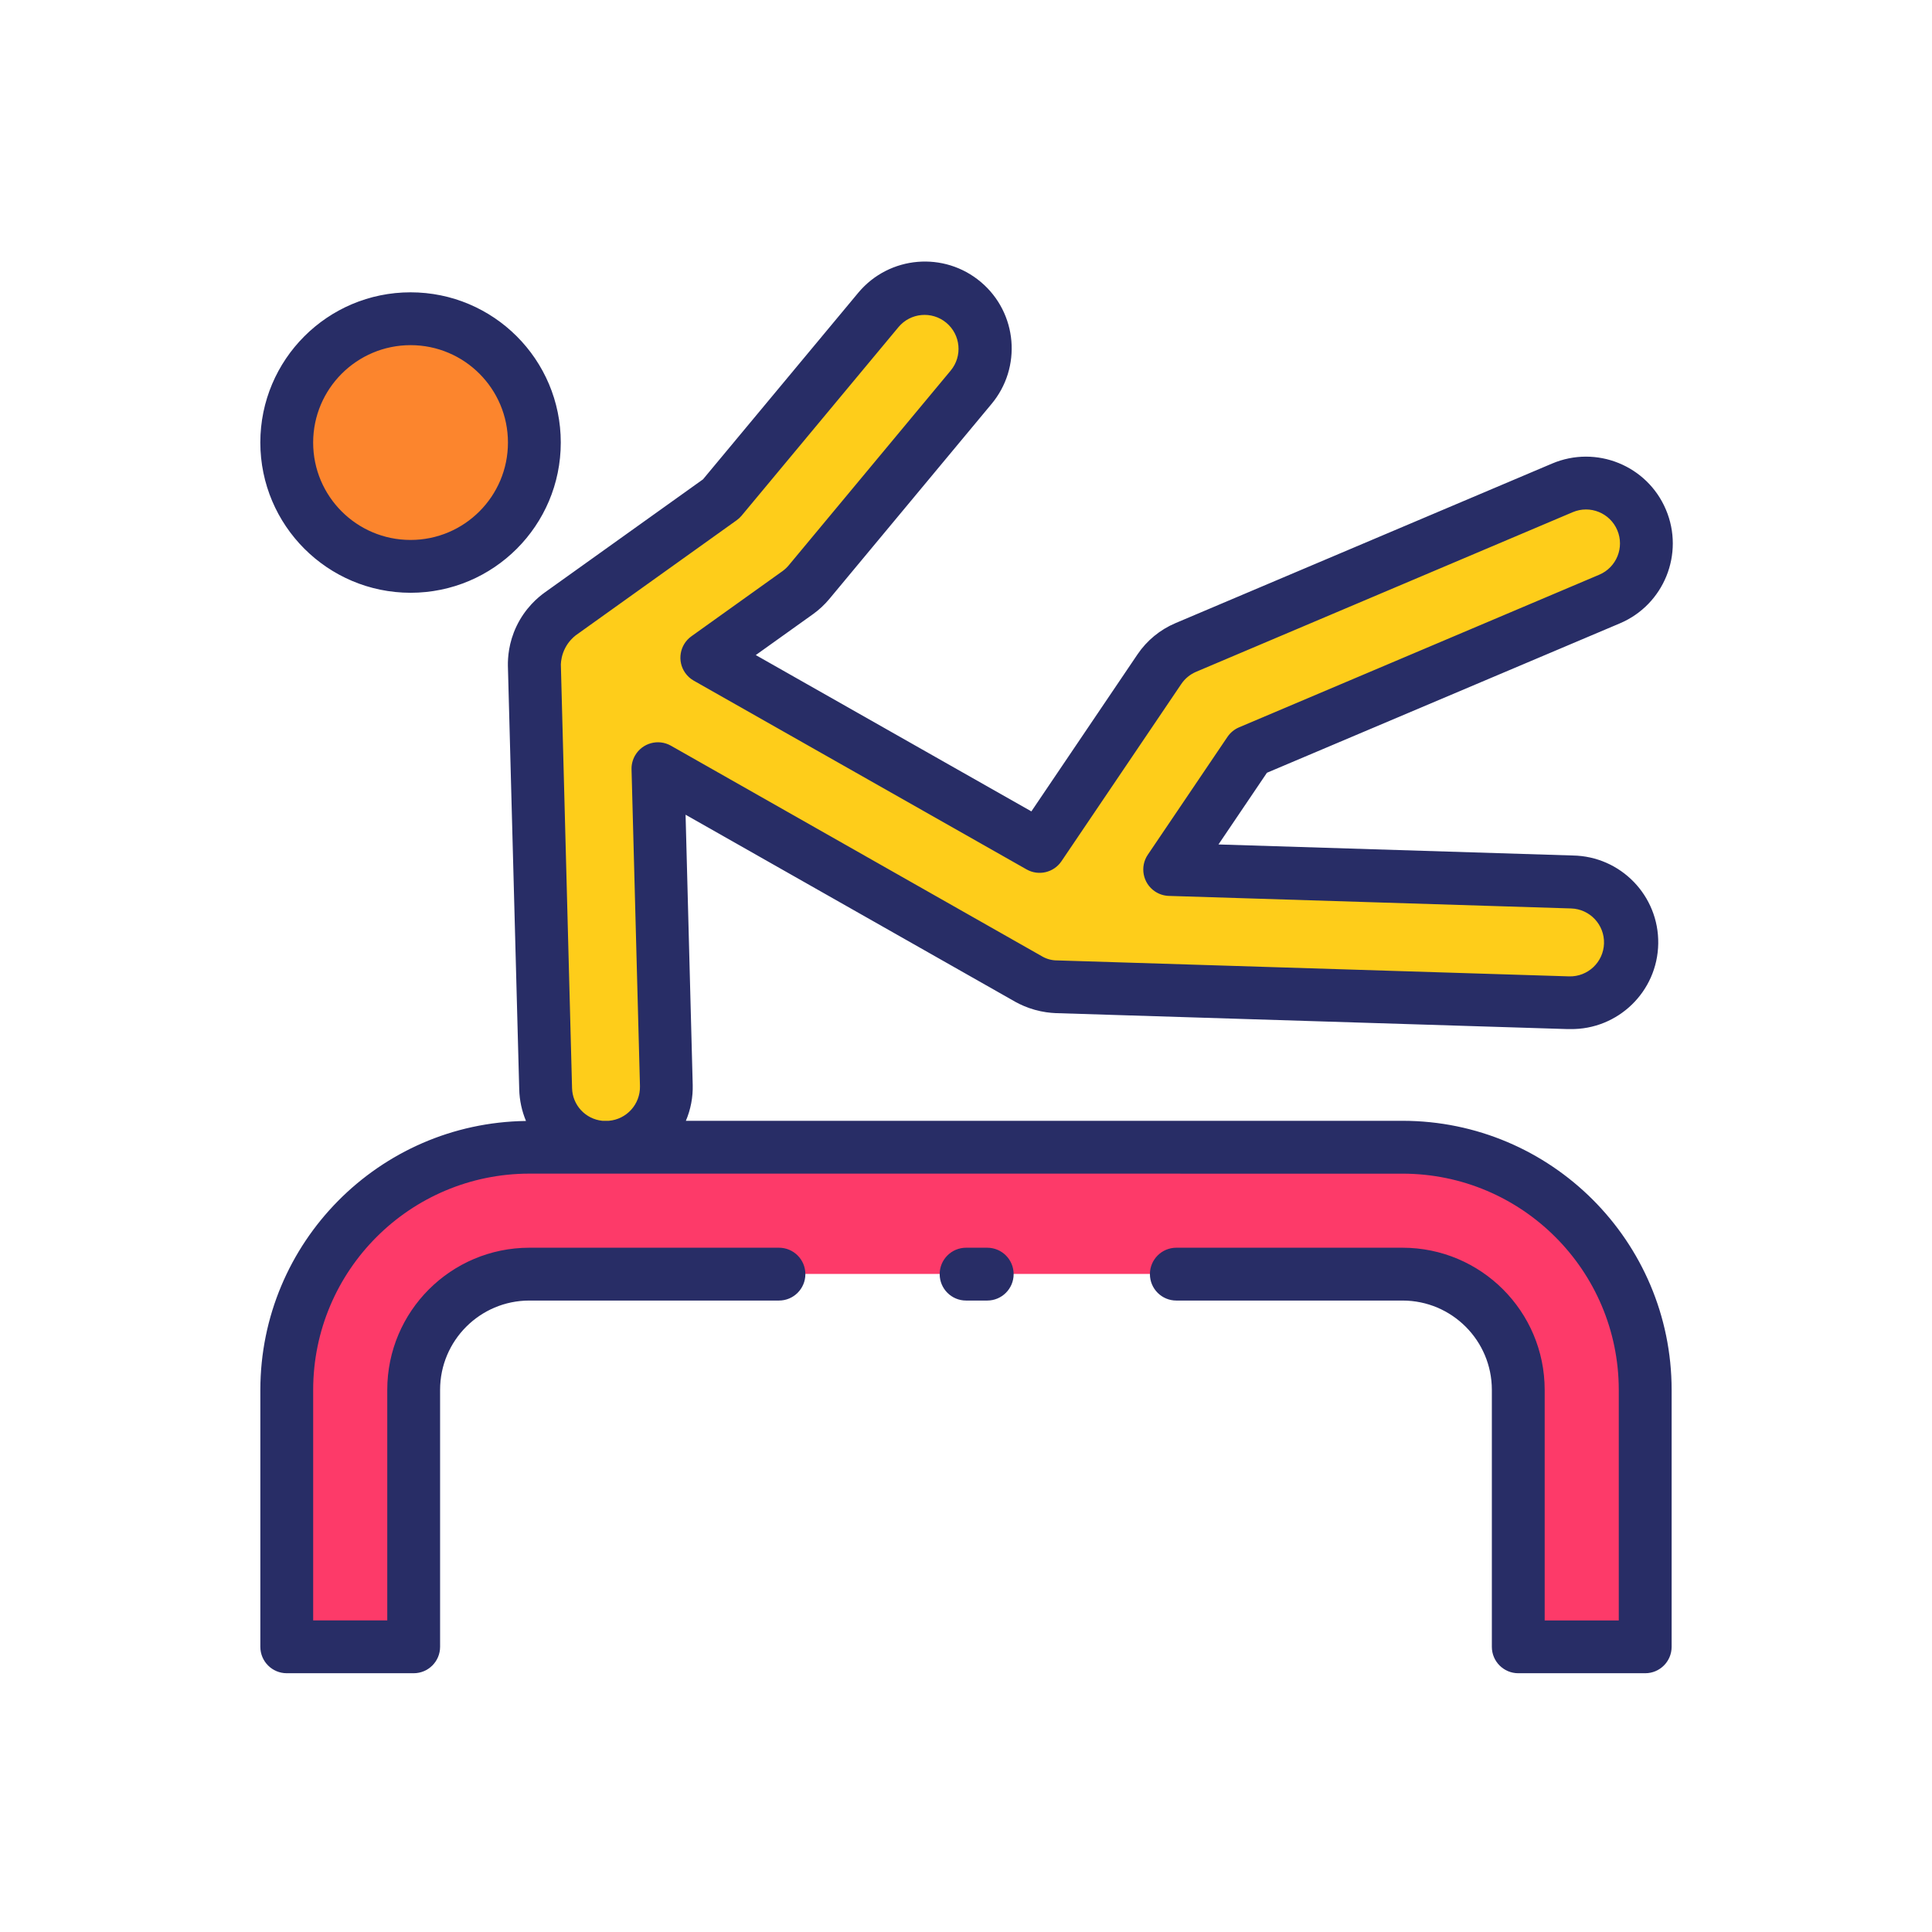 <svg id="Capa_1" enable-background="new 0 0 512 512" height="512" viewBox="0 0 512 512" width="512" xmlns="http://www.w3.org/2000/svg"><g><g><path d="m109.656 436.356v-68.116c.022-16.914 13.73-30.62 30.644-30.64h231.436c16.922.009 30.642 13.718 30.664 30.64v68.116h33.636v-68.116c-.04-35.493-28.807-64.253-64.3-64.284h-231.436c-35.485.042-64.24 28.799-64.28 64.284v68.116z" fill="#fd3a69"/><path d="m141.644 176.152 2.968 112.292c.228 8.672 7.325 15.583 16 15.58h.432c8.827-.233 15.796-7.573 15.572-16.4l-2.216-83.976 98.2 55.716c.889.474 2.029.985 3.4 1.386 1.537.449 2.911.627 3.996.69l135.6 4.228h.508c8.837.136 16.11-6.917 16.246-15.754s-6.917-16.11-15.754-16.246l.004.016-106.6-3.324 21.116-31.236 95.448-40.44c8.137-3.447 11.939-12.839 8.492-20.976s-12.839-11.939-20.976-8.492l-99.8 42.292c-2.846 1.206-5.281 3.211-7.012 5.772l-31.744 46.952-88.196-50.036 24.096-17.232c1.113-.802 2.118-1.743 2.992-2.8l42.92-51.6c5.651-6.794 4.724-16.883-2.07-22.534s-16.883-4.724-22.534 2.07l-41.6 50-42.8 30.608c-1.25 1.169-3.039 3.122-4.482 5.967-1.522 2.999-2.023 5.737-2.206 7.477z" fill="#fecd1a"/><ellipse cx="108.871" cy="117.27" fill="#fc852d" rx="32.813" ry="32.813" transform="matrix(.231 -.973 .973 .231 -30.376 196.109)"/></g><path d="m371.712 311.032c31.621.037 57.245 25.663 57.28 57.284v61.116h-19.636v-61.124c-.022-20.782-16.862-37.624-37.644-37.648h-59.972c-3.866 0-7 3.134-7 7s3.134 7 7 7h59.972c13.053.015 23.631 10.595 23.644 23.648v68.116c0 3.866 3.134 7 7 7h33.644c3.866 0 7-3.134 7-7v-68.116c-.042-39.353-31.935-71.244-71.288-71.284h-189.948c1.279-3.005 1.897-6.251 1.812-9.516l-1.892-71.6 87.484 49.64c1.278.698 2.978 1.478 5.062 2.063 2.138.6 4.039.815 5.518.877l135.6 4.228h.744c12.703.197 23.159-9.941 23.356-22.644s-9.941-23.159-22.644-23.356l-93.896-2.928 12.84-18.996 93.528-39.592c11.696-4.955 17.161-18.454 12.206-30.15s-18.454-17.161-30.15-12.206l-99.808 42.288c-4.094 1.73-7.597 4.613-10.084 8.296l-28.116 41.6-73.036-41.428 15.2-10.864c1.594-1.147 3.036-2.491 4.292-4l42.916-51.6c8.185-9.714 6.947-24.224-2.767-32.409s-24.224-6.947-32.409 2.767c-.063.075-.126.15-.188.226l-41.032 49.312-42 30.028c-1.724 1.249-5.111 4.058-7.422 8.899-2.095 4.388-2.314 8.37-2.282 10.469l3.004 112.296c.077 2.868.684 5.697 1.792 8.344-38.993.514-70.349 32.243-70.4 71.24v68.116c0 3.866 3.134 7 7 7h33.636c3.866 0 7-3.134 7-7v-68.116c.013-13.053 10.591-23.633 23.644-23.648h66.16c3.866 0 7-3.134 7-7s-3.134-7-7-7h-66.16c-20.782.024-37.622 16.866-37.644 37.648v61.116h-19.636v-61.116c.035-31.621 25.659-57.247 57.28-57.284zm-95.684-57.664-98.216-55.744c-3.36-1.908-7.63-.731-9.538 2.629-.63 1.11-.945 2.371-.91 3.647l2.236 83.976c.09 4.751-3.525 8.754-8.26 9.148h-1.7c-4.486-.444-7.937-4.165-8.04-8.672l-2.968-112.3c.038-.91.229-2.583 1.19-4.397.887-1.674 2.037-2.724 2.738-3.275l42.628-30.484c.487-.342.928-.745 1.312-1.2l41.6-50c3.179-3.822 8.854-4.343 12.676-1.164s4.343 8.854 1.164 12.676l-42.912 51.6c-.493.591-1.059 1.118-1.684 1.568l-24.096 17.232c-3.145 2.241-3.877 6.607-1.636 9.752.593.833 1.362 1.525 2.252 2.028l88.184 50.012c3.177 1.804 7.207.86 9.252-2.168l31.744-46.952c.971-1.441 2.34-2.57 3.94-3.248l99.816-42.304c4.577-1.939 9.859.201 11.798 4.778s-.201 9.859-4.778 11.798l-95.452 40.444c-1.246.527-2.313 1.404-3.072 2.524l-21.116 31.236c-2.165 3.203-1.323 7.555 1.88 9.719 1.095.74 2.378 1.155 3.7 1.197l106.596 3.324c4.971.154 8.876 4.307 8.722 9.278s-4.307 8.876-9.278 8.722l-135.6-4.228c-.539.005-1.271-.044-2.106-.267-.892-.239-1.588-.594-2.066-.885zm-7.404 84.292c0 3.866-3.134 7-7 7h-5.6c-3.866 0-7-3.134-7-7s3.134-7 7-7h5.6c3.864-.002 6.998 3.128 7 6.992zm-159.824-180.568c21.988 0 39.812-17.824 39.812-39.812s-17.824-39.812-39.812-39.812-39.812 17.824-39.812 39.812c.024 21.977 17.835 39.788 39.812 39.812zm0-65.624c14.256 0 25.812 11.556 25.812 25.812s-11.556 25.812-25.812 25.812-25.812-11.556-25.812-25.812c.015-14.249 11.563-25.797 25.812-25.812z" fill="#282d66"/></g></svg>